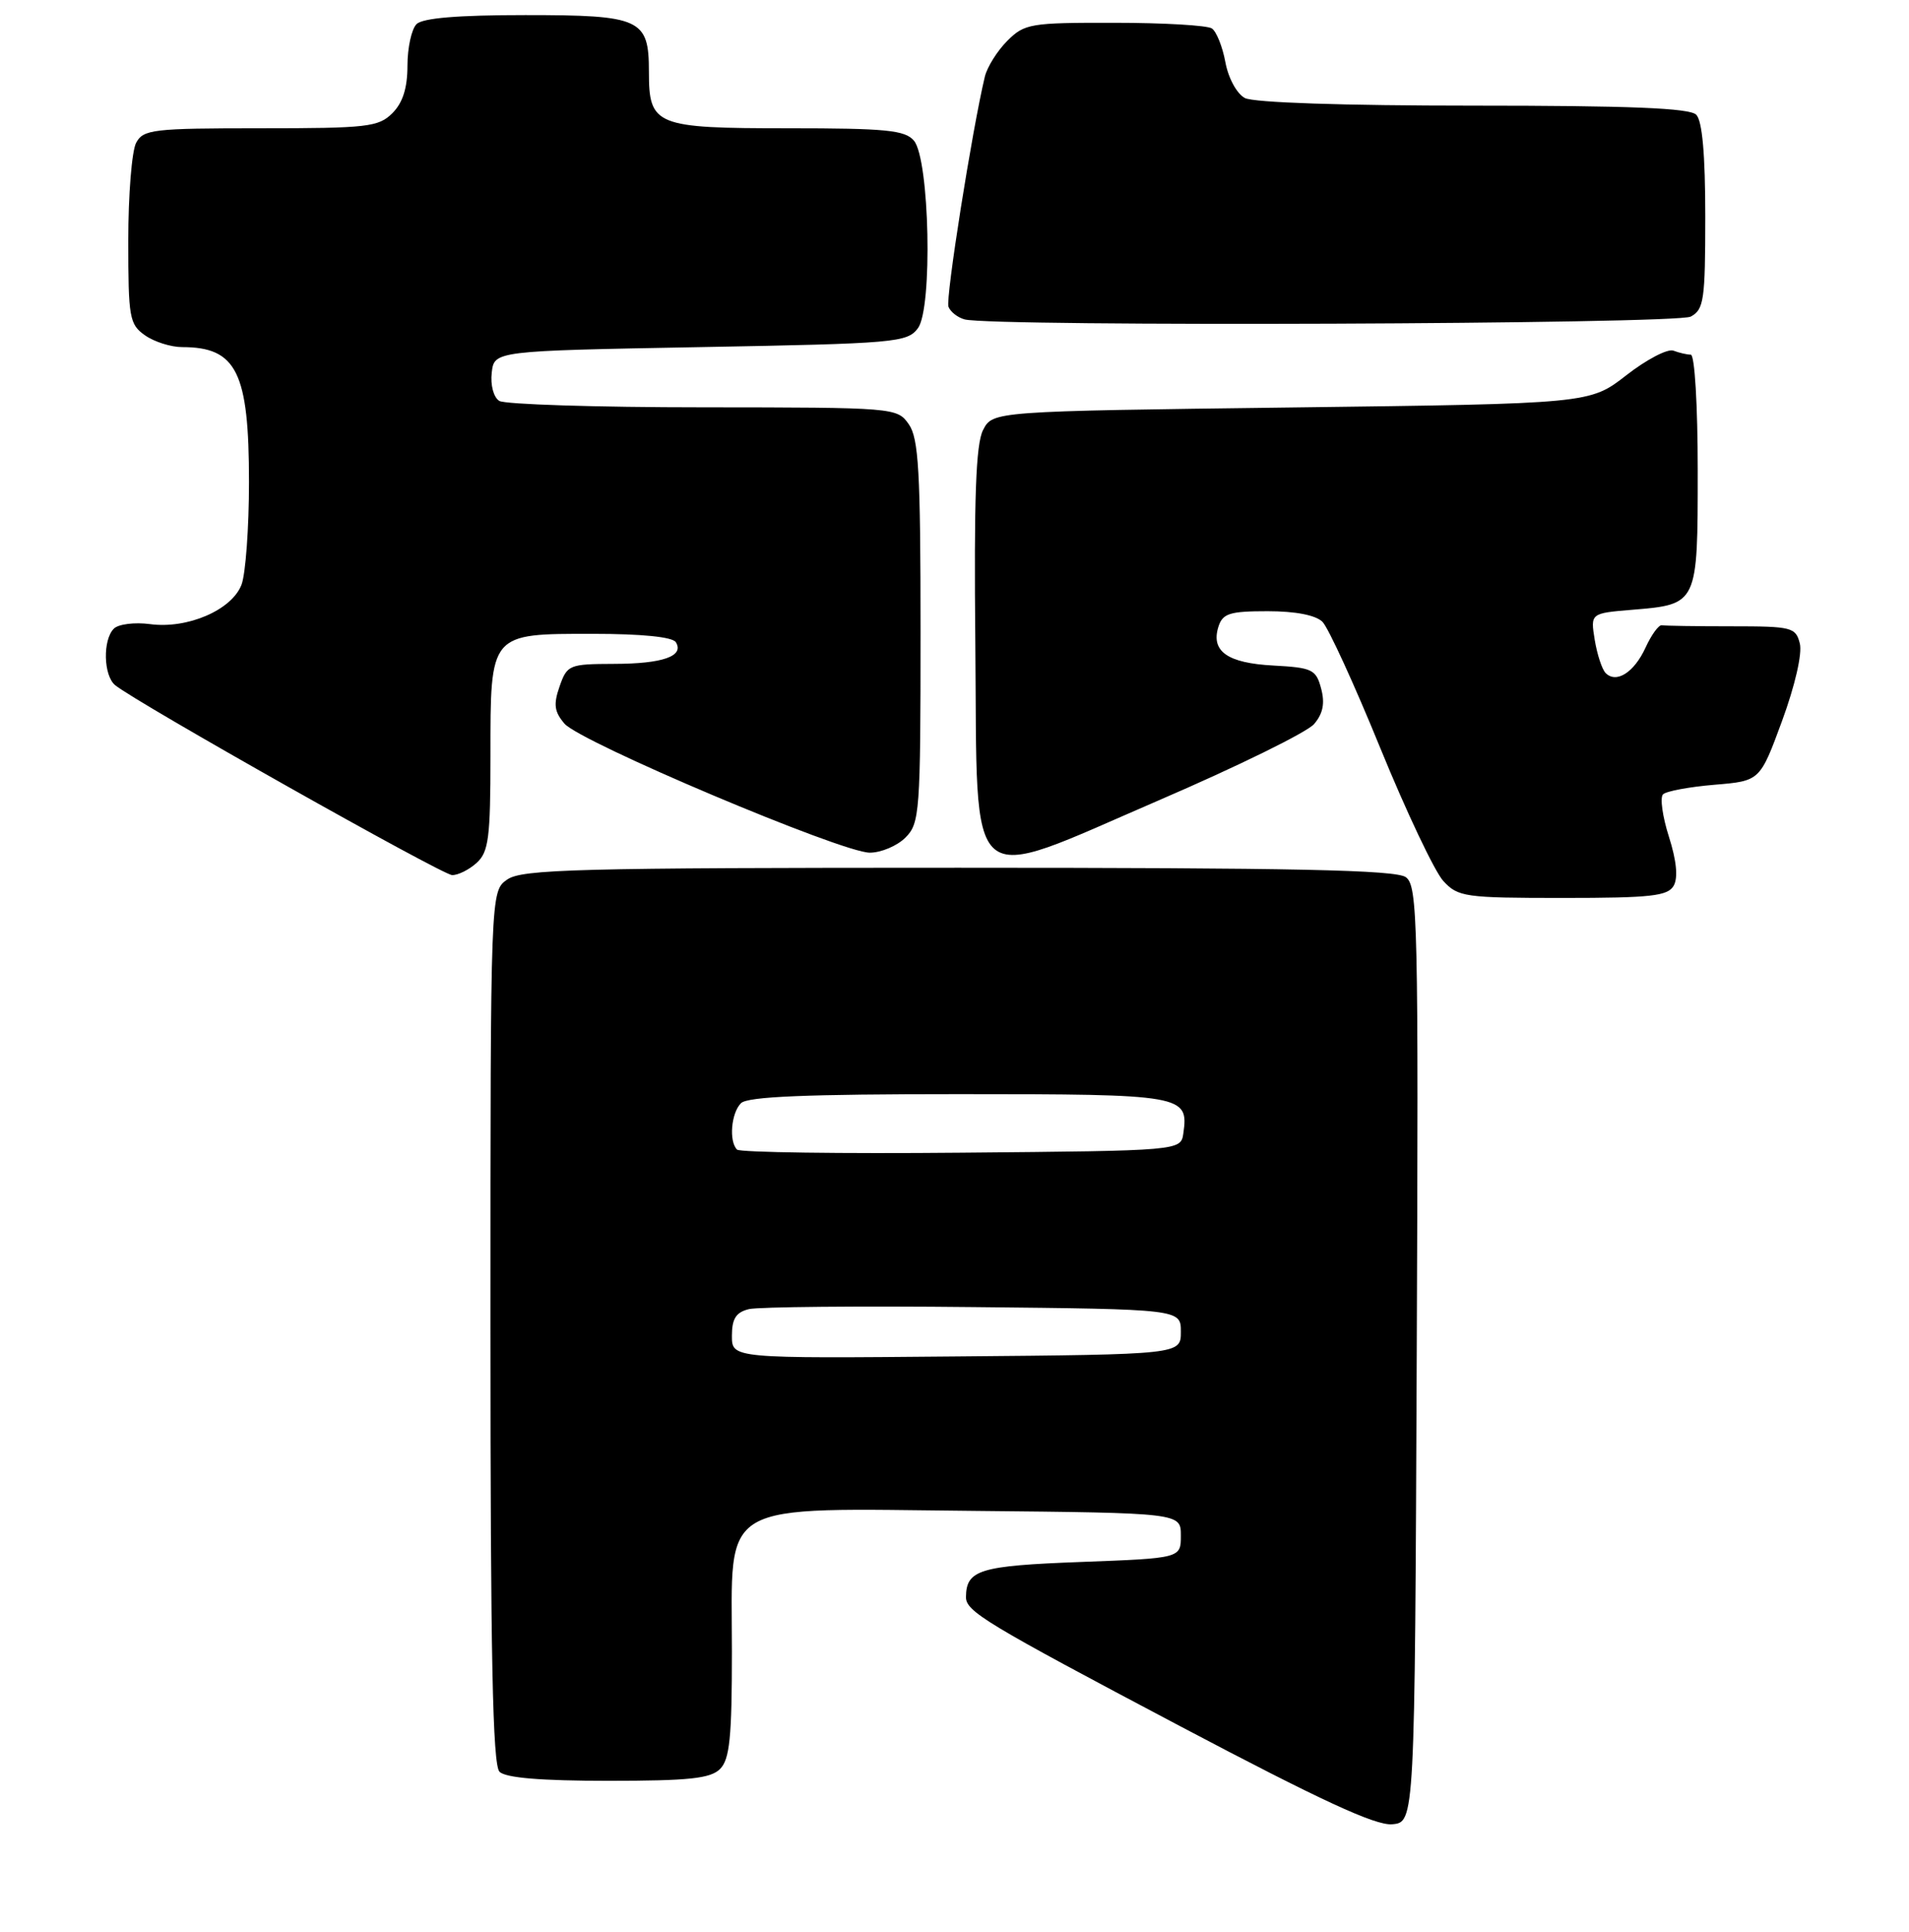 <?xml version="1.0" encoding="UTF-8" standalone="no"?>
<!DOCTYPE svg PUBLIC "-//W3C//DTD SVG 1.1//EN" "http://www.w3.org/Graphics/SVG/1.1/DTD/svg11.dtd" >
<svg xmlns="http://www.w3.org/2000/svg" xmlns:xlink="http://www.w3.org/1999/xlink" version="1.1" viewBox="0 0 253 256">
 <g >
 <path fill="currentColor"
d=" M 187.76 179.50 C 188.00 122.10 187.89 117.41 186.32 116.25 C 185.00 115.28 171.53 115.00 127.03 115.00 C 76.53 115.00 69.17 115.19 67.22 116.56 C 65.00 118.11 65.00 118.11 65.00 175.86 C 65.00 219.43 65.29 233.89 66.20 234.80 C 67.01 235.61 71.67 236.00 80.63 236.00 C 91.32 236.00 94.16 235.70 95.43 234.43 C 96.71 233.15 97.00 230.25 97.00 218.88 C 97.00 198.55 94.67 199.90 129.22 200.23 C 156.50 200.50 156.50 200.50 156.50 203.50 C 156.50 206.50 156.50 206.50 143.21 207.00 C 129.84 207.50 128.06 208.04 128.02 211.63 C 127.99 213.55 130.57 215.11 156.40 228.76 C 175.00 238.58 182.28 241.95 184.50 241.76 C 187.50 241.50 187.50 241.50 187.76 179.50 Z  M 221.82 117.37 C 222.41 116.30 222.19 114.05 221.18 110.88 C 220.33 108.22 219.98 105.69 220.40 105.27 C 220.82 104.85 223.88 104.28 227.21 104.00 C 233.25 103.50 233.25 103.50 236.18 95.53 C 237.89 90.87 238.87 86.62 238.53 85.28 C 237.99 83.13 237.48 83.00 229.48 83.00 C 224.82 83.00 220.66 82.94 220.25 82.86 C 219.84 82.78 218.87 84.11 218.09 85.81 C 216.58 89.11 214.22 90.62 212.80 89.20 C 212.32 88.72 211.67 86.74 211.35 84.80 C 210.78 81.27 210.78 81.27 216.33 80.81 C 225.02 80.09 225.00 80.12 225.00 62.38 C 225.00 53.71 224.60 47.00 224.08 47.00 C 223.58 47.00 222.54 46.76 221.78 46.47 C 221.02 46.18 218.22 47.64 215.55 49.72 C 210.70 53.50 210.70 53.50 171.13 54.00 C 131.56 54.50 131.56 54.50 130.28 57.00 C 129.33 58.87 129.07 65.98 129.26 85.31 C 129.57 118.96 127.59 117.27 153.56 106.07 C 163.98 101.58 173.25 97.03 174.16 95.95 C 175.34 94.57 175.61 93.19 175.09 91.25 C 174.42 88.72 173.92 88.48 168.77 88.20 C 162.66 87.88 160.45 86.31 161.48 83.05 C 162.04 81.29 162.97 81.00 168.00 81.00 C 171.71 81.00 174.37 81.52 175.27 82.41 C 176.04 83.19 179.50 90.72 182.94 99.16 C 186.39 107.60 190.14 115.51 191.28 116.75 C 193.23 118.87 194.12 119.00 207.12 119.00 C 218.83 119.00 221.04 118.75 221.82 117.37 Z  M 63.17 114.35 C 64.76 112.91 65.00 111.03 65.00 100.17 C 65.00 83.80 64.84 84.00 78.60 84.00 C 85.06 84.00 89.14 84.41 89.57 85.11 C 90.71 86.96 87.83 87.97 81.35 87.98 C 75.43 88.00 75.16 88.11 74.16 90.97 C 73.33 93.35 73.46 94.32 74.81 95.90 C 76.92 98.36 111.56 113.00 115.27 113.00 C 116.77 113.00 118.90 112.10 120.00 111.00 C 121.89 109.11 122.00 107.67 122.00 83.72 C 122.00 62.46 121.75 58.09 120.44 56.22 C 118.90 54.02 118.60 54.00 93.19 53.98 C 79.06 53.98 66.90 53.59 66.17 53.13 C 65.41 52.65 64.98 51.03 65.17 49.39 C 65.50 46.50 65.50 46.50 92.83 46.00 C 118.69 45.53 120.24 45.39 121.65 43.50 C 123.62 40.85 123.20 21.15 121.13 18.65 C 119.96 17.25 117.45 17.00 104.45 17.00 C 86.84 17.00 86.00 16.66 86.00 9.50 C 86.00 2.49 84.94 2.00 69.63 2.00 C 60.67 2.00 56.01 2.39 55.20 3.20 C 54.54 3.86 54.00 6.34 54.00 8.70 C 54.00 11.67 53.38 13.62 52.00 15.00 C 50.17 16.83 48.67 17.00 34.54 17.00 C 20.27 17.00 18.99 17.15 18.04 18.93 C 17.47 20.00 17.00 25.82 17.00 31.88 C 17.00 42.12 17.15 42.99 19.22 44.44 C 20.44 45.30 22.66 46.00 24.14 46.00 C 31.36 46.00 33.00 49.31 33.00 63.89 C 33.00 69.93 32.55 76.05 32.01 77.48 C 30.73 80.84 24.84 83.38 19.88 82.71 C 17.85 82.44 15.69 82.71 15.09 83.31 C 13.60 84.80 13.71 89.52 15.26 90.80 C 18.00 93.07 58.59 115.95 59.92 115.97 C 60.70 115.99 62.17 115.26 63.17 114.35 Z  M 224.07 41.96 C 225.82 41.03 226.00 39.77 226.00 28.66 C 226.00 20.46 225.60 16.00 224.80 15.20 C 223.92 14.32 215.96 14.00 195.23 14.00 C 178.01 14.00 166.13 13.60 164.98 12.99 C 163.91 12.41 162.79 10.36 162.40 8.24 C 162.02 6.18 161.21 4.17 160.61 3.77 C 160.00 3.36 154.19 3.02 147.70 3.02 C 136.56 3.00 135.78 3.13 133.50 5.41 C 132.17 6.74 130.83 8.88 130.52 10.16 C 128.84 17.17 125.29 39.60 125.70 40.65 C 125.96 41.33 126.92 42.08 127.84 42.33 C 131.57 43.32 222.18 42.97 224.07 41.96 Z  M 97.00 177.03 C 97.00 174.76 97.54 173.91 99.25 173.49 C 100.49 173.19 113.88 173.06 129.00 173.22 C 156.50 173.50 156.50 173.50 156.50 176.50 C 156.50 179.50 156.50 179.50 126.75 179.76 C 97.00 180.03 97.00 180.03 97.00 177.03 Z  M 97.68 152.35 C 96.58 151.25 96.90 147.50 98.20 146.20 C 99.08 145.32 106.88 145.00 127.08 145.00 C 156.88 145.00 157.55 145.12 156.83 150.19 C 156.50 152.50 156.50 152.50 127.43 152.76 C 111.44 152.91 98.06 152.72 97.68 152.35 Z "/>
</g>
</svg>